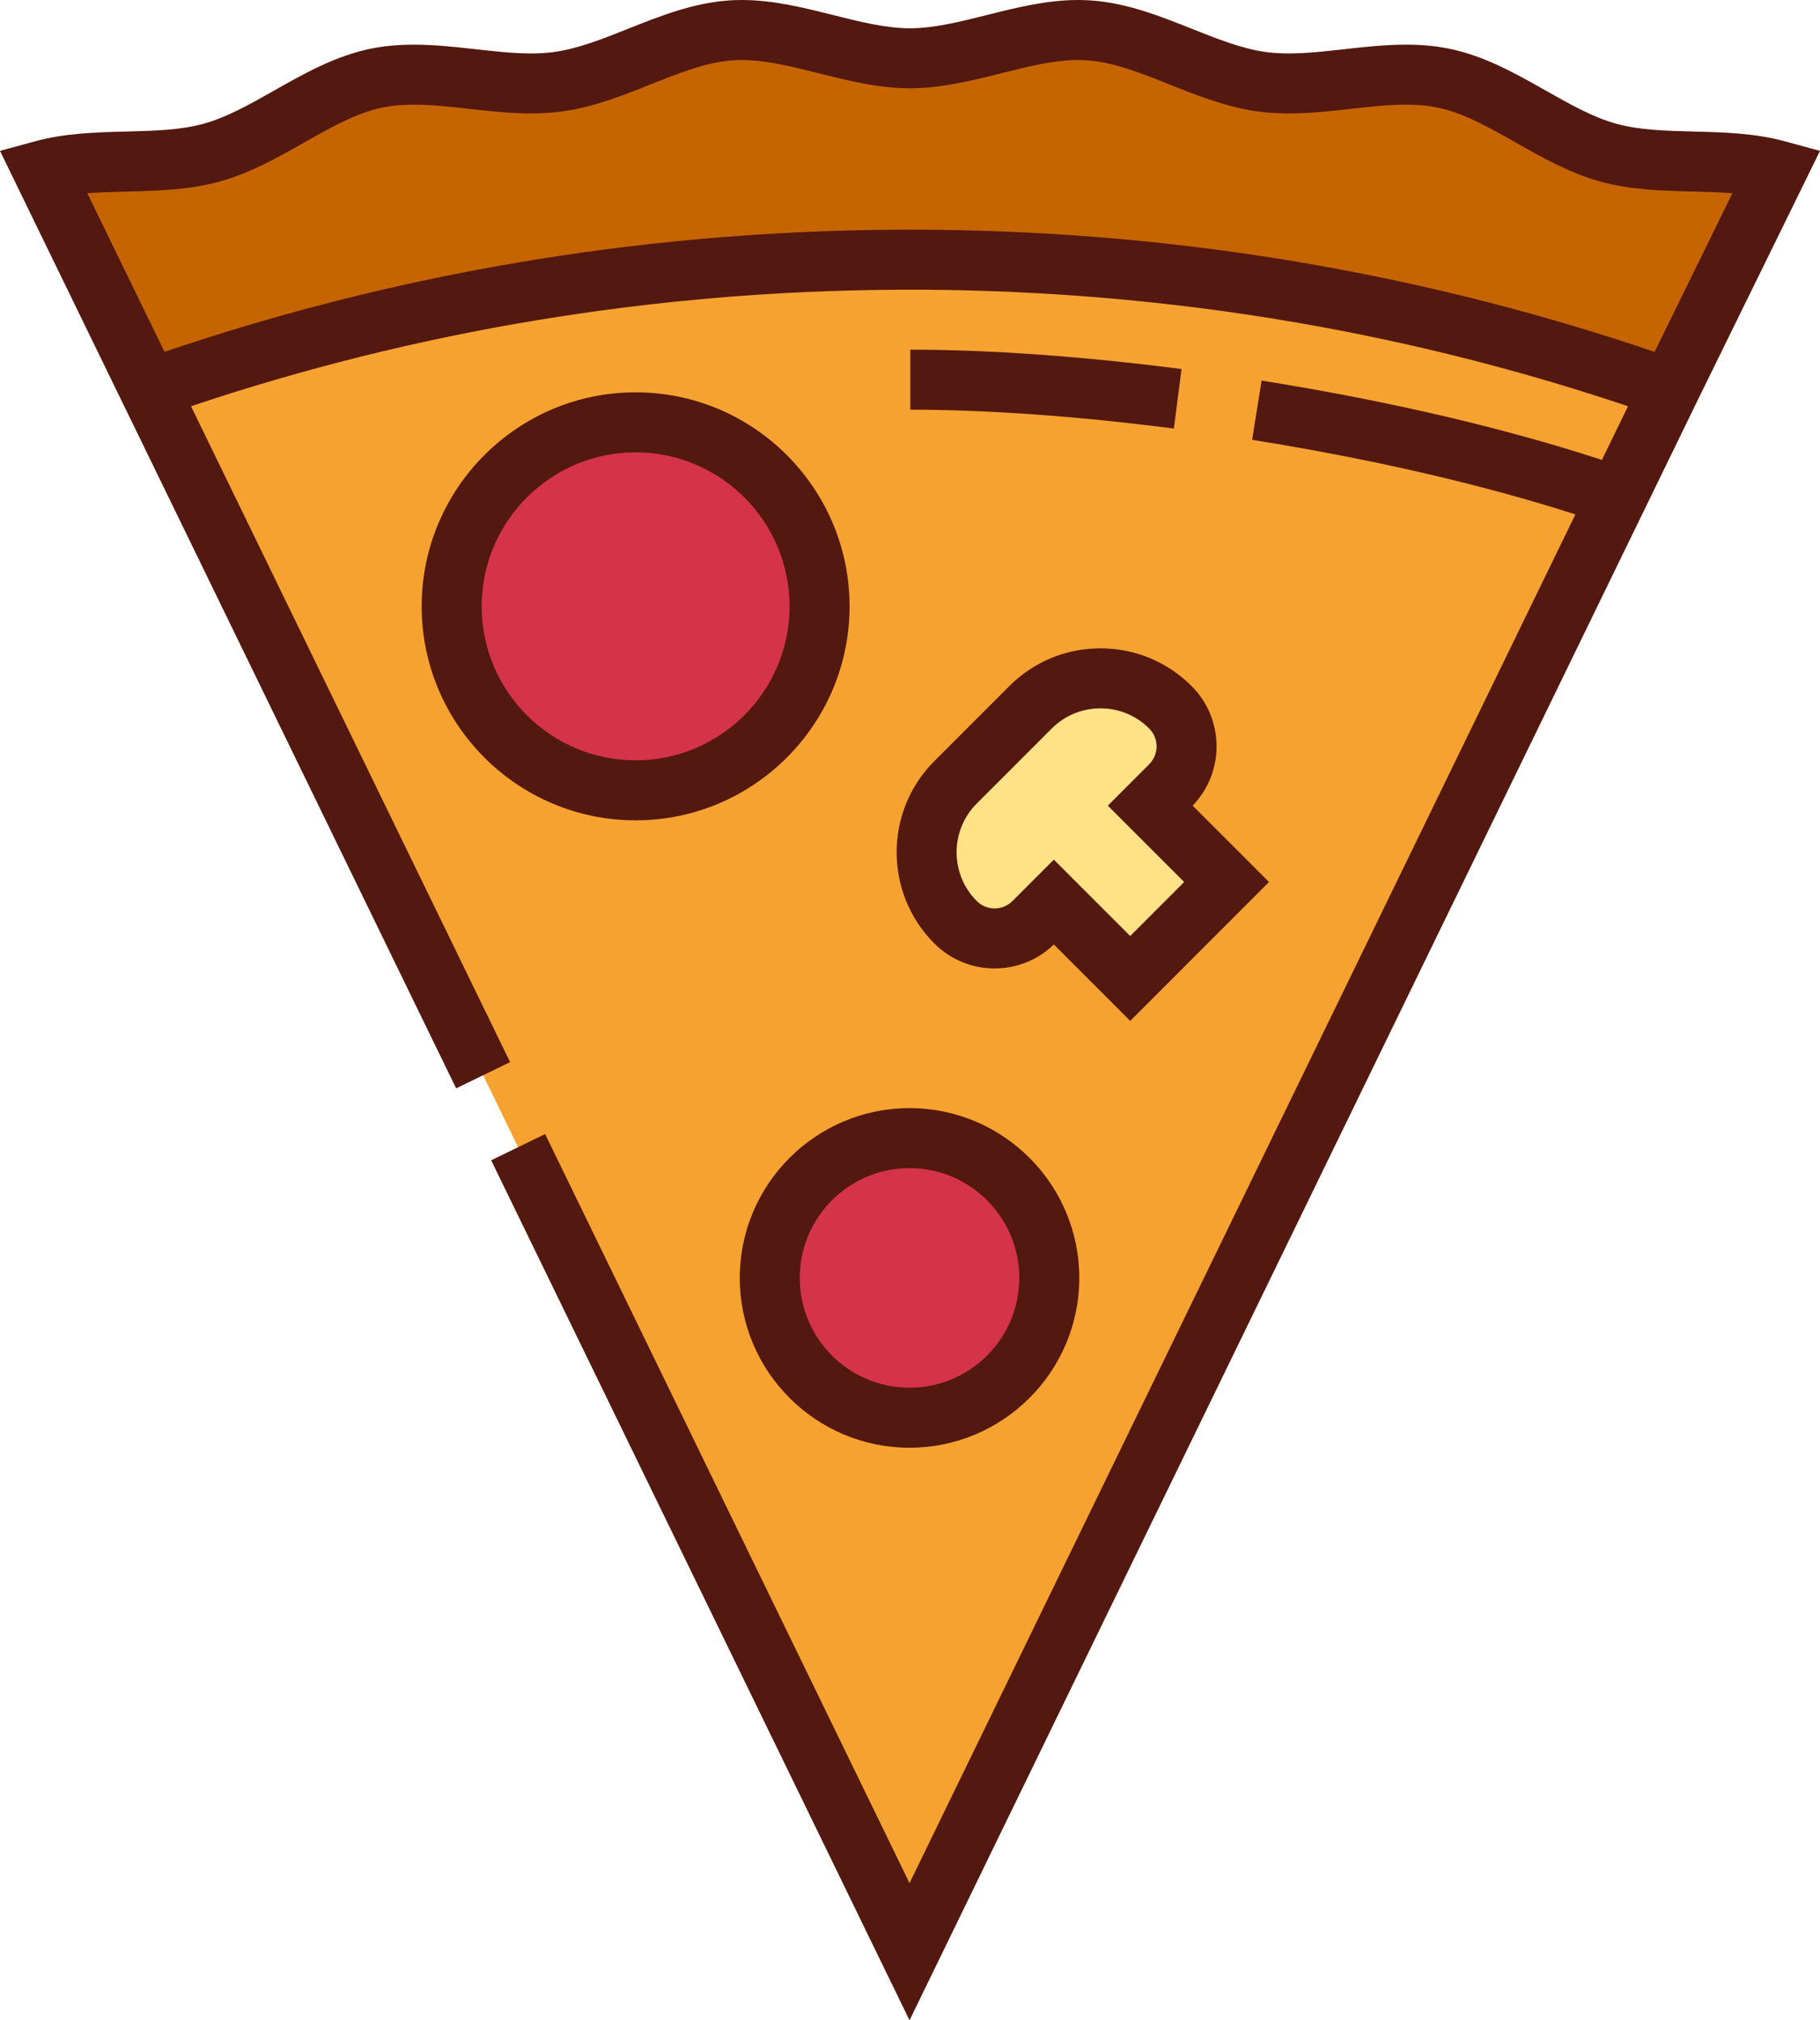 <?xml version="1.0" encoding="utf-8"?>
<!-- Generator: Adobe Illustrator 16.0.0, SVG Export Plug-In . SVG Version: 6.00 Build 0)  -->
<!DOCTYPE svg PUBLIC "-//W3C//DTD SVG 1.1//EN" "http://www.w3.org/Graphics/SVG/1.1/DTD/svg11.dtd">
<svg version="1.1" id="Layer_1" xmlns="http://www.w3.org/2000/svg" xmlns:xlink="http://www.w3.org/1999/xlink" x="0px" y="0px"
	 width="536.408px" height="595.281px" viewBox="29.436 123.305 536.408 595.281"
	 enable-background="new 29.436 123.305 536.408 595.281" xml:space="preserve">
<path fill="#F6A230" d="M182.146,461.33L297.5,698.384l224.082-460.491c-149.39-52.672-309.714-48.814-448.166,0l98.412,202.233"/>
<path fill="#C66500" d="M553.193,173.478c-15.802-4.309-34.041-0.845-49.794-5.209c-16.844-4.668-31.508-18.458-48.64-21.961
	c-17.103-3.498-36.005,3.423-53.356,1.09c-17.281-2.321-33.68-13.993-51.172-15.156c-17.377-1.151-35.183,8.243-52.73,8.243h0.246
	c-17.549,0-35.354-9.396-52.73-8.243c-17.492,1.164-33.892,12.835-51.172,15.156c-17.352,2.333-36.255-4.586-53.356-1.09
	c-17.133,3.504-31.797,17.292-48.642,21.961c-15.75,4.364-33.992,0.9-49.793,5.209L73.405,237.9l0.013-0.009
	c138.454-48.814,298.777-52.672,448.167,0L553.193,173.478z"/>
<g>
	<circle fill="#D53349" cx="216.771" cy="301.96" r="54.216"/>
	<circle fill="#D53349" cx="297.493" cy="499.849" r="41.195"/>
</g>
<path fill="#FFE285" d="M333.161,331.718l-22.097,22.095c-11.386,11.387-11.386,29.849,0,41.234
	c6.357,6.356,16.665,6.356,23.022-0.001l5.946-5.948l22.508,22.507l28.411-28.413l-22.507-22.503l5.948-5.95
	c6.357-6.356,6.358-16.663,0-23.021C363.008,320.332,344.547,320.332,333.161,331.718z"/>
<g>
	<path fill="#53180F" d="M377.672,232.047c-28.883-3.733-56.524-5.707-79.938-5.707v17.679c22.668,0,49.526,1.923,77.671,5.563
		L377.672,232.047z"/>
	<path fill="#53180F" d="M565.844,167.767l-10.324-2.816c-8.904-2.429-18.063-2.664-26.924-2.89
		c-8.218-0.212-15.979-0.411-22.836-2.31c-6.868-1.903-13.629-5.731-20.788-9.783c-8.846-5.006-17.992-10.184-28.442-12.32
		c-3.904-0.799-8.061-1.187-12.706-1.187c-6.165,0-12.298,0.686-18.228,1.348c-5.707,0.638-11.099,1.241-16.295,1.241
		c-2.457,0-4.655-0.135-6.724-0.414c-7.039-0.945-14.254-3.816-21.89-6.857c-9.443-3.76-19.21-7.648-29.873-8.356
		c-1.174-0.078-2.386-0.118-3.602-0.118c-9.286,0-18.251,2.25-26.92,4.426c-7.979,2.002-15.517,3.894-22.671,3.916
		c-7.153-0.021-14.691-1.913-22.67-3.916c-8.67-2.176-17.636-4.426-26.922-4.426c-1.215,0-2.426,0.039-3.603,0.118
		c-10.661,0.709-20.427,4.597-29.871,8.357c-7.637,3.041-14.851,5.914-21.893,6.857c-2.066,0.278-4.267,0.414-6.723,0.414
		c-5.196,0-10.586-0.602-16.295-1.241c-5.93-0.662-12.061-1.347-18.226-1.347c-4.646,0-8.804,0.388-12.707,1.187
		c-10.451,2.138-19.597,7.313-28.442,12.319c-7.158,4.052-13.92,7.879-20.787,9.783c-6.855,1.9-14.617,2.097-22.835,2.31
		c-8.859,0.227-18.021,0.461-26.924,2.891l-10.29,2.807l36.019,74.012l4.527,9.268l0,0l93.896,192.957l15.897-7.736l-94.038-193.25
		c0.267-0.09,0.534-0.177,0.801-0.268c3.819-1.276,7.649-2.523,11.492-3.729c0.238-0.075,0.477-0.146,0.714-0.222
		c8.153-2.548,16.354-4.94,24.601-7.168c0.071-0.019,0.142-0.038,0.212-0.058c4.072-1.1,8.157-2.154,12.252-3.175
		c0.213-0.054,0.427-0.108,0.64-0.162c4.021-0.999,8.051-1.956,12.09-2.877c0.272-0.063,0.544-0.125,0.817-0.187
		c4.021-0.912,8.052-1.786,12.091-2.623c0.274-0.058,0.55-0.115,0.825-0.171c4.059-0.837,8.13-1.635,12.207-2.395
		c0.233-0.042,0.466-0.086,0.7-0.128c4.137-0.766,8.281-1.495,12.437-2.184c0.141-0.023,0.281-0.046,0.422-0.07
		c21.488-3.542,43.208-6.035,65.105-7.472c0.185-0.012,0.37-0.024,0.555-0.036c4.148-0.27,8.305-0.497,12.466-0.688
		c0.36-0.017,0.72-0.034,1.08-0.051c4.034-0.18,8.076-0.322,12.121-0.432c0.487-0.013,0.972-0.024,1.459-0.037
		c3.954-0.098,7.913-0.162,11.876-0.191c0.941-0.007,1.883-0.011,2.823-0.014c1.201-0.005,2.401-0.007,3.6-0.005
		c1.137,0.002,2.274,0.011,3.411,0.019c1.208,0.008,2.417,0.018,3.624,0.032c1.118,0.014,2.235,0.033,3.353,0.053
		c1.224,0.021,2.445,0.041,3.669,0.07c1.106,0.024,2.213,0.057,3.319,0.087c1.224,0.032,2.448,0.067,3.671,0.107
		c1.113,0.036,2.226,0.079,3.339,0.122c1.212,0.046,2.426,0.092,3.638,0.144c1.127,0.05,2.251,0.104,3.376,0.159
		c1.194,0.058,2.389,0.115,3.582,0.178c1.152,0.063,2.304,0.131,3.455,0.199c1.163,0.07,2.327,0.135,3.491,0.209
		c1.191,0.076,2.382,0.162,3.571,0.244c1.118,0.078,2.237,0.152,3.354,0.235c1.243,0.092,2.485,0.193,3.727,0.293
		c1.065,0.084,2.133,0.167,3.198,0.258c1.304,0.11,2.605,0.231,3.909,0.349c0.999,0.091,1.998,0.177,2.998,0.272
		c1.404,0.135,2.809,0.278,4.212,0.421c0.894,0.09,1.787,0.177,2.679,0.271c1.553,0.165,3.103,0.34,4.651,0.515
		c0.745,0.084,1.489,0.164,2.233,0.25c1.754,0.204,3.509,0.42,5.261,0.638c0.539,0.067,1.081,0.128,1.621,0.198
		c2.159,0.273,4.317,0.561,6.475,0.854c0.13,0.019,0.259,0.034,0.39,0.054c9.271,1.274,18.506,2.744,27.697,4.408
		c0.088,0.015,0.175,0.031,0.262,0.049c2.19,0.397,4.378,0.804,6.562,1.223c0.317,0.062,0.632,0.124,0.948,0.186
		c1.952,0.376,3.901,0.761,5.85,1.154c0.476,0.095,0.95,0.196,1.424,0.294c1.788,0.368,3.574,0.737,5.357,1.118
		c0.579,0.123,1.155,0.253,1.734,0.377c1.679,0.364,3.356,0.728,5.033,1.106c0.653,0.146,1.303,0.299,1.956,0.448
		c1.597,0.364,3.191,0.73,4.787,1.107c0.719,0.167,1.436,0.344,2.154,0.516c1.524,0.364,3.046,0.731,4.568,1.107
		c0.776,0.19,1.552,0.389,2.328,0.584c1.457,0.365,2.914,0.732,4.367,1.108c0.827,0.212,1.649,0.431,2.476,0.648
		c1.405,0.369,2.813,0.74,4.216,1.117c0.857,0.23,1.715,0.466,2.572,0.703c1.364,0.372,2.729,0.749,4.09,1.13
		c0.897,0.252,1.795,0.51,2.692,0.765c1.315,0.375,2.631,0.752,3.942,1.135c0.934,0.273,1.865,0.55,2.798,0.828
		c1.275,0.378,2.552,0.759,3.826,1.146c0.96,0.291,1.921,0.588,2.882,0.885c1.238,0.381,2.479,0.766,3.715,1.154
		c0.986,0.312,1.973,0.625,2.958,0.943c1.209,0.387,2.418,0.775,3.625,1.171c1.007,0.329,2.012,0.663,3.018,0.996
		c0.699,0.233,1.399,0.468,2.1,0.704l-7.698,15.817c-28.852-9.441-63.318-17.486-100.303-23.375l-2.779,17.458
		c35.096,5.589,67.776,13.141,95.271,21.97L297.5,678.179L190.094,457.458l-15.896,7.734l123.302,253.393l232.037-476.838
		L565.844,167.767z M67.103,179.734c8.925-0.229,18.151-0.466,27.104-2.946c8.961-2.483,17.001-7.034,24.775-11.434
		c8.003-4.529,15.562-8.808,23.275-10.386c2.726-0.557,5.723-0.828,9.165-0.828c5.18,0,10.563,0.602,16.263,1.238
		c5.938,0.664,12.078,1.351,18.259,1.351c3.255,0,6.223-0.186,9.077-0.569c9.201-1.236,17.78-4.651,26.078-7.955
		c8.549-3.404,16.624-6.618,24.502-7.144c0.786-0.052,1.604-0.078,2.432-0.078c7.102,0,14.638,1.891,22.615,3.894
		c8.637,2.167,17.565,4.408,26.852,4.447h0.246c9.287-0.039,18.216-2.281,26.851-4.447c7.979-2.002,15.516-3.894,22.616-3.894
		c0.828,0,1.646,0.027,2.429,0.078c7.883,0.524,15.958,3.741,24.506,7.144c8.298,3.303,16.876,6.718,26.076,7.955
		c2.855,0.382,5.825,0.569,9.079,0.569c6.181,0,12.319-0.686,18.257-1.351c5.699-0.636,11.084-1.238,16.264-1.238
		c3.442,0,6.44,0.27,9.165,0.828c7.714,1.578,15.273,5.856,23.276,10.386c7.774,4.4,15.813,8.95,24.774,11.434
		c8.952,2.48,18.18,2.719,27.104,2.946c4.093,0.104,8.069,0.206,11.88,0.516l-22.934,46.731c-1.803-0.613-3.61-1.211-5.418-1.808
		c-0.372-0.122-0.744-0.251-1.116-0.372c-2.277-0.749-4.559-1.482-6.843-2.206c-0.545-0.172-1.092-0.338-1.638-0.509
		c-1.732-0.544-3.465-1.086-5.203-1.615c-0.797-0.244-1.6-0.479-2.397-0.719c-1.489-0.447-2.979-0.896-4.471-1.334
		c-0.877-0.258-1.756-0.508-2.635-0.762c-1.419-0.41-2.835-0.82-4.256-1.22c-0.924-0.26-1.85-0.514-2.772-0.768
		c-1.377-0.382-2.752-0.763-4.13-1.135c-0.951-0.258-1.903-0.509-2.854-0.762c-1.36-0.362-2.721-0.72-4.082-1.074
		c-0.959-0.249-1.921-0.492-2.884-0.737c-1.355-0.344-2.712-0.687-4.068-1.024c-0.969-0.239-1.938-0.476-2.907-0.71
		c-1.357-0.331-2.717-0.658-4.078-0.979c-0.964-0.228-1.928-0.452-2.895-0.675c-1.372-0.318-2.743-0.632-4.118-0.942
		c-0.952-0.215-1.904-0.427-2.857-0.637c-1.398-0.31-2.8-0.613-4.199-0.912c-0.93-0.199-1.858-0.396-2.787-0.592
		c-1.43-0.299-2.861-0.594-4.294-0.884c-0.905-0.184-1.811-0.367-2.717-0.546c-1.468-0.291-2.936-0.577-4.405-0.858
		c-0.872-0.168-1.744-0.336-2.616-0.5c-1.515-0.283-3.031-0.562-4.547-0.835c-0.834-0.15-1.664-0.303-2.498-0.449
		c-1.583-0.279-3.17-0.551-4.756-0.821c-0.764-0.128-1.526-0.26-2.291-0.387c-1.694-0.281-3.393-0.552-5.089-0.821
		c-0.659-0.104-1.315-0.211-1.975-0.315c-1.869-0.29-3.737-0.569-5.606-0.843c-0.493-0.072-0.984-0.147-1.477-0.22
		c-2.212-0.32-4.426-0.625-6.641-0.923c-0.152-0.021-0.302-0.042-0.453-0.064c-9.647-1.288-19.335-2.372-29.056-3.249
		c-0.346-0.03-0.69-0.059-1.035-0.089c-2.049-0.181-4.097-0.356-6.148-0.519c-0.529-0.044-1.062-0.081-1.593-0.122
		c-1.867-0.145-3.733-0.284-5.603-0.414c-0.641-0.045-1.285-0.084-1.927-0.127c-1.757-0.116-3.516-0.229-5.275-0.331
		c-0.722-0.042-1.444-0.08-2.165-0.121c-1.681-0.093-3.36-0.183-5.042-0.264c-0.787-0.039-1.574-0.073-2.359-0.108
		c-1.615-0.072-3.229-0.141-4.844-0.201c-0.846-0.031-1.69-0.062-2.536-0.089c-1.557-0.054-3.114-0.103-4.674-0.146
		c-0.896-0.024-1.792-0.046-2.687-0.068c-1.505-0.034-3.008-0.066-4.514-0.091c-0.951-0.018-1.902-0.03-2.854-0.044
		c-1.439-0.019-2.879-0.032-4.319-0.041c-1.017-0.007-2.035-0.013-3.054-0.015c-0.565-0.002-1.128-0.009-1.692-0.009
		c-0.805,0-1.608,0.009-2.412,0.012c-0.66,0.002-1.319-0.002-1.979,0.002c-0.426,0.002-0.851,0.012-1.275,0.015
		c-1.31,0.01-2.62,0.025-3.929,0.045c-1.022,0.014-2.043,0.028-3.063,0.046c-1.44,0.024-2.879,0.059-4.317,0.093
		c-0.894,0.021-1.79,0.042-2.685,0.069c-1.559,0.044-3.117,0.094-4.674,0.149c-0.779,0.025-1.559,0.053-2.338,0.081
		c-1.667,0.065-3.335,0.136-5,0.212c-0.673,0.029-1.347,0.059-2.02,0.09c-1.773,0.085-3.546,0.179-5.317,0.278
		c-0.566,0.03-1.133,0.062-1.699,0.094c-1.876,0.109-3.75,0.228-5.624,0.353c-0.466,0.03-0.931,0.061-1.395,0.092
		c-1.979,0.135-3.956,0.28-5.932,0.433c-0.359,0.026-0.72,0.055-1.081,0.081c-2.074,0.164-4.147,0.337-6.22,0.519
		c-0.266,0.023-0.532,0.045-0.799,0.069c-2.162,0.193-4.323,0.396-6.482,0.609c-0.178,0.018-0.357,0.033-0.535,0.053
		c-2.247,0.222-4.491,0.457-6.735,0.702c-0.092,0.009-0.185,0.019-0.276,0.028c-2.33,0.256-4.658,0.522-6.983,0.801
		c-0.008,0.001-0.016,0.002-0.024,0.003c-35.271,4.229-70.013,11.173-104.021,20.804c-0.088,0.024-0.177,0.051-0.265,0.076
		c-2.149,0.61-4.294,1.229-6.437,1.86c-0.604,0.177-1.204,0.362-1.807,0.541c-1.628,0.484-3.257,0.967-4.881,1.465
		c-0.859,0.263-1.717,0.534-2.576,0.8c-1.365,0.423-2.731,0.845-4.096,1.278c-0.984,0.313-1.967,0.632-2.951,0.951
		c-1.237,0.399-2.479,0.794-3.716,1.203c-1.046,0.343-2.09,0.697-3.137,1.046c-1.045,0.349-2.093,0.693-3.139,1.048l-22.74-46.721
		C59.005,179.942,62.995,179.839,67.103,179.734z"/>
	<path fill="#53180F" d="M216.773,238.907c-34.77,0-63.056,28.286-63.056,63.056c0,34.769,28.286,63.055,63.056,63.055
		s63.056-28.286,63.056-63.055C279.828,267.193,251.542,238.907,216.773,238.907z M216.773,347.34
		c-25.021,0-45.376-20.356-45.376-45.376s20.355-45.376,45.376-45.376s45.376,20.357,45.376,45.376S241.794,347.34,216.773,347.34z"
		/>
	<path fill="#53180F" d="M247.466,499.847c0,27.59,22.444,50.035,50.034,50.035s50.035-22.445,50.035-50.035
		s-22.445-50.035-50.035-50.035C269.91,449.814,247.466,472.259,247.466,499.847z M297.499,467.494
		c17.841,0,32.355,14.514,32.355,32.355c0,17.84-14.515,32.355-32.355,32.355s-32.355-14.516-32.355-32.355
		C265.145,482.009,279.659,467.494,297.499,467.494z"/>
	<path fill="#53180F" d="M304.815,401.301c4.743,4.743,11.051,7.355,17.76,7.355c6.565,0,12.748-2.502,17.456-7.056l22.51,22.509
		l40.912-40.916l-22.51-22.508c9.493-9.816,9.393-25.525-0.298-35.217c-7.178-7.178-16.72-11.13-26.867-11.13
		c-10.148,0-19.69,3.953-26.868,11.129l-22.097,22.096C290,362.378,290,386.485,304.815,401.301z M317.315,360.065l22.096-22.095
		c3.838-3.839,8.939-5.952,14.366-5.952c5.426,0,10.529,2.114,14.364,5.952c2.901,2.899,2.901,7.62,0,10.521l-12.198,12.201
		l22.507,22.503l-15.911,15.912L340.031,376.6l-12.197,12.199c-1.405,1.404-3.273,2.179-5.262,2.179
		c-1.986,0-3.855-0.773-5.259-2.176C309.393,380.877,309.393,367.987,317.315,360.065z"/>
</g>
</svg>

